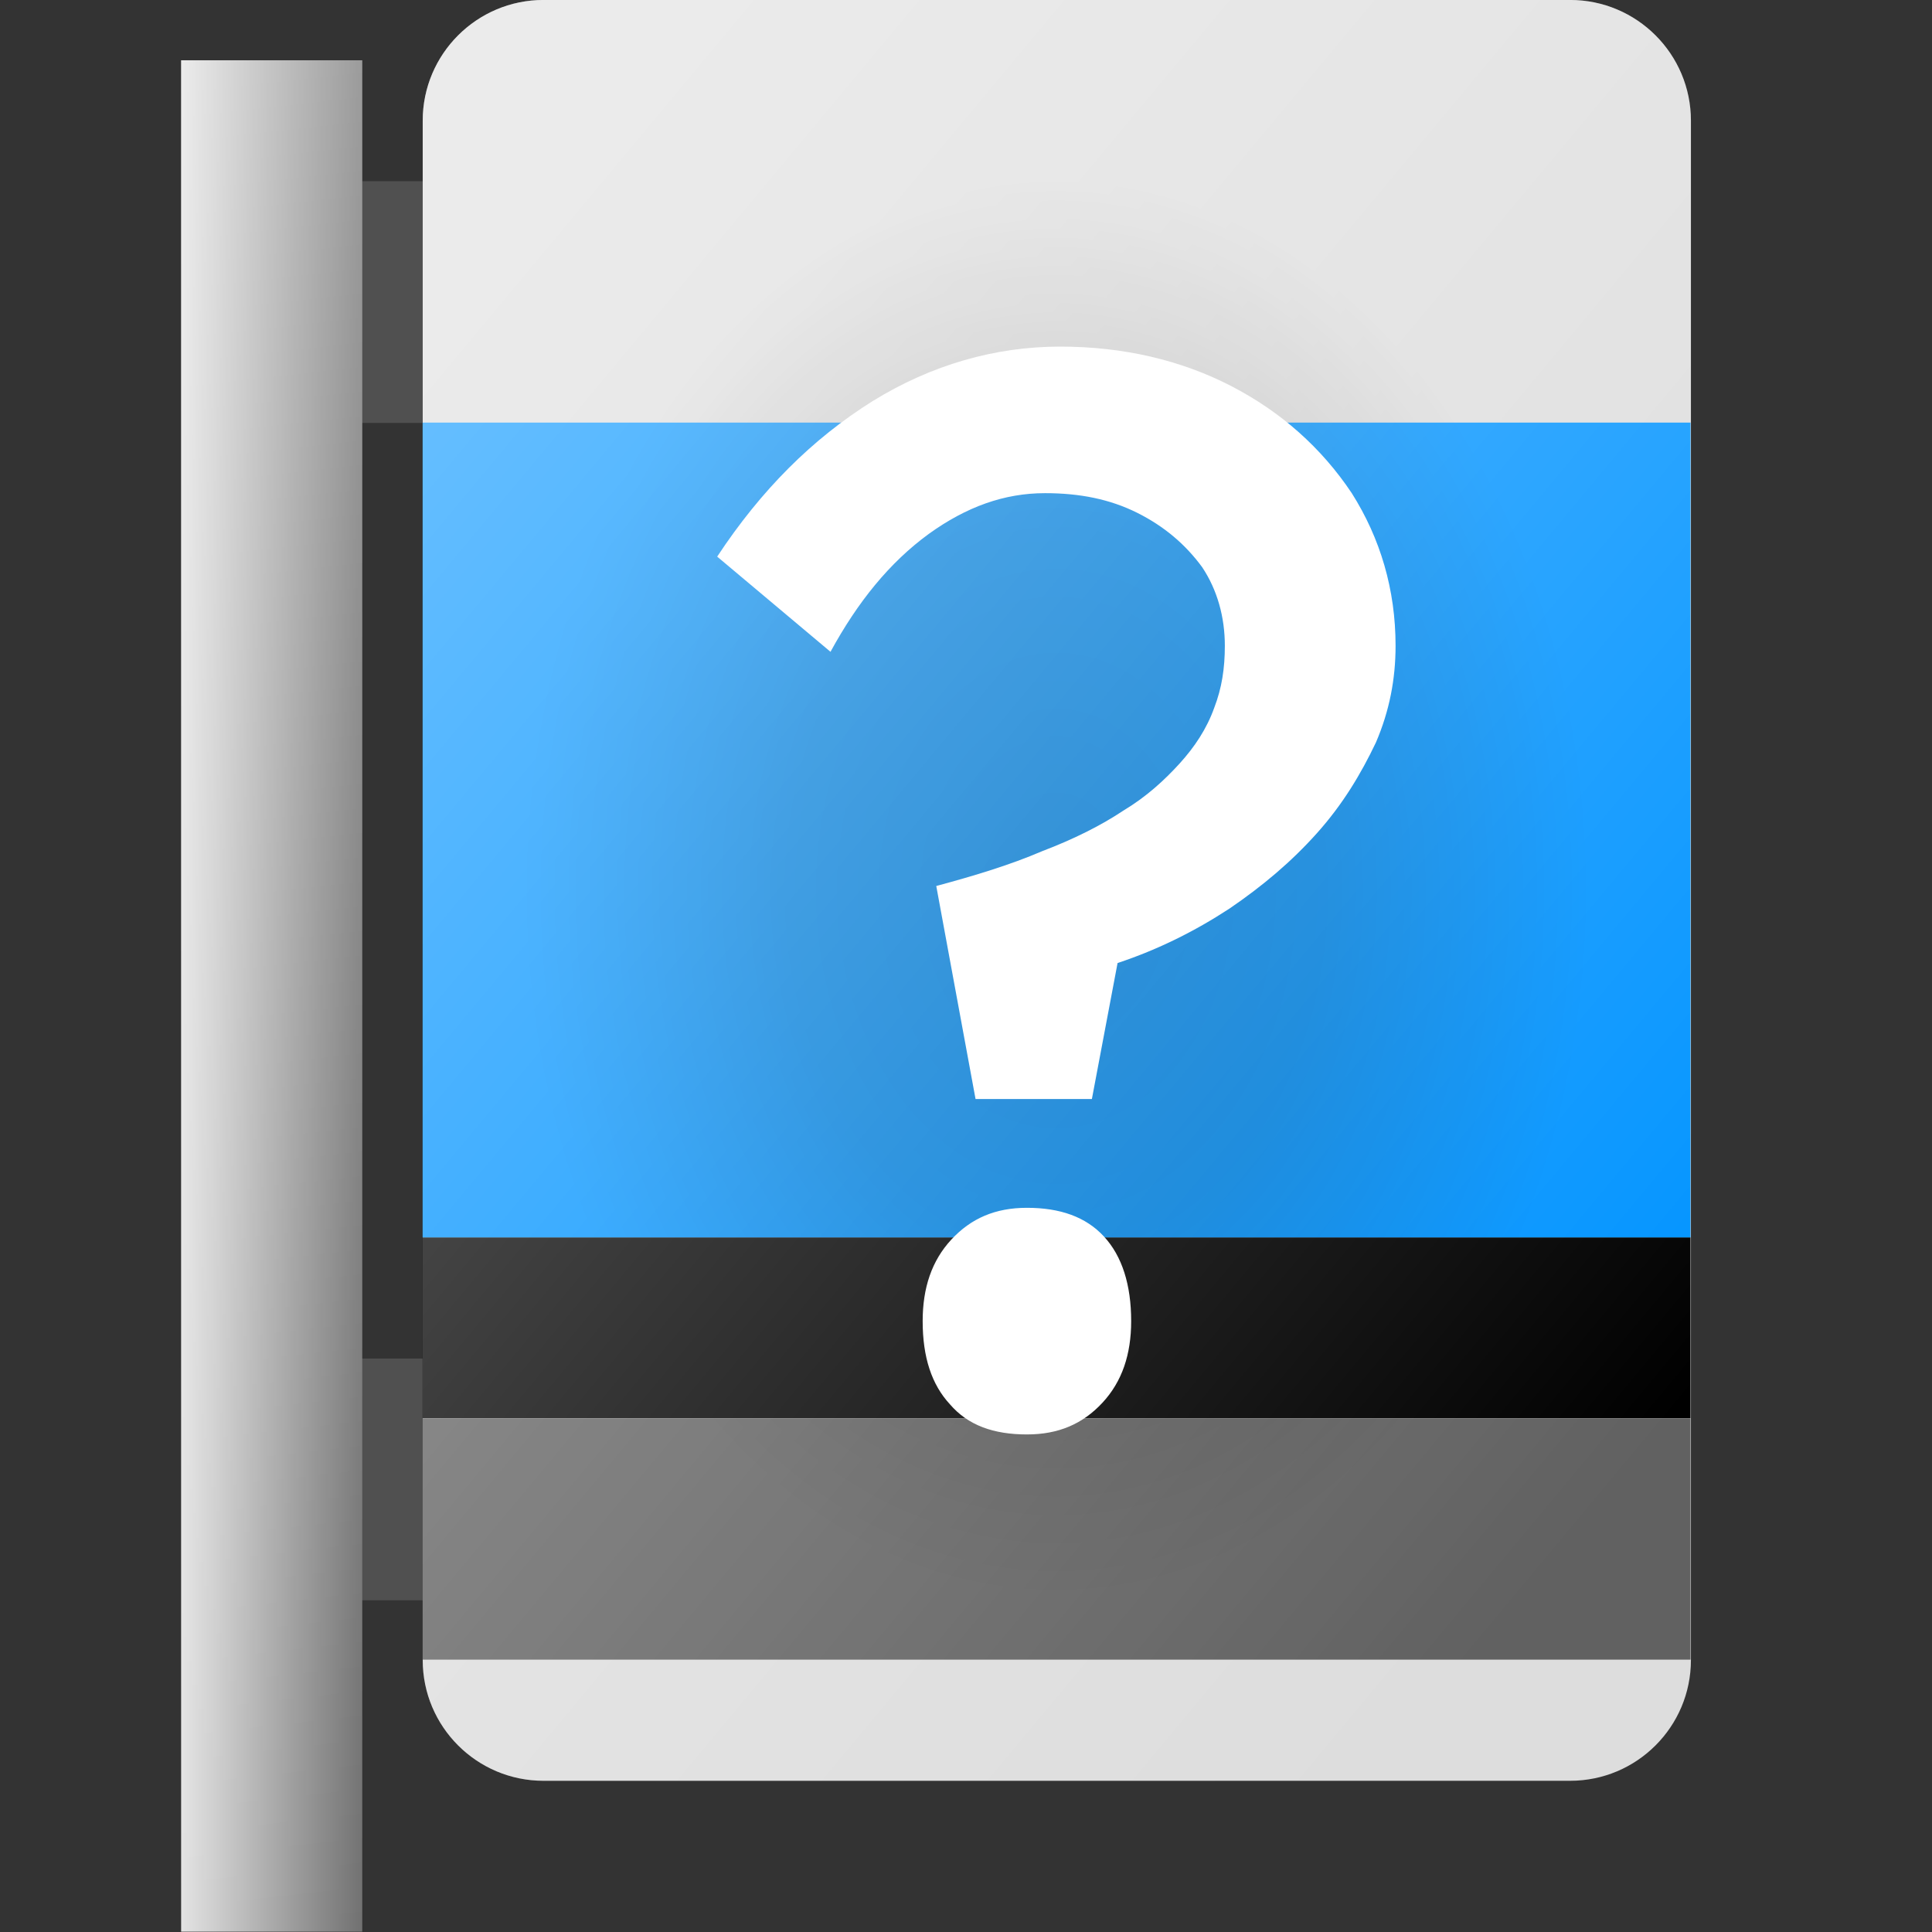 <?xml version="1.0" encoding="UTF-8" standalone="no"?>
<!DOCTYPE svg PUBLIC "-//W3C//DTD SVG 1.1//EN" "http://www.w3.org/Graphics/SVG/1.1/DTD/svg11.dtd">
<svg width="100%" height="100%" viewBox="0 0 64 64" version="1.1" xmlns="http://www.w3.org/2000/svg" xmlns:xlink="http://www.w3.org/1999/xlink" xml:space="preserve" xmlns:serif="http://www.serif.com/" style="fill-rule:evenodd;clip-rule:evenodd;stroke-linejoin:round;stroke-miterlimit:2;">
    <rect x="0" y="0" width="64" height="64" fill="#333333" stroke="none"/>
    <g transform="matrix(1.2,0,0,0.286,1.6,2.571)">
        <rect x="7" y="12" width="5" height="28" style="fill:rgb(80,80,80);"/>
    </g>
    <g transform="matrix(1.2,0,0,0.286,1.6,41.571)">
        <rect x="7" y="12" width="5" height="28" style="fill:rgb(80,80,80);"/>
    </g>
    <g transform="matrix(1.2,0,0,2.214,-2.4,-24.571)">
        <rect x="7" y="12" width="5" height="28" style="fill:url(#_Linear1);"/>
    </g>
    <g transform="matrix(1.2,0,0,2.214,-2.4,-24.571)">
        <rect x="7" y="12" width="5" height="28" style="fill:url(#_Linear2);"/>
    </g>
    <g transform="matrix(0.977,0,0,1.229,1.302,-7.375)">
        <path d="M56,9.254L56,50.746C56,52.542 54.165,54 51.905,54L17.095,54C14.835,54 13,52.542 13,50.746L13,9.254C13,7.458 14.835,6 17.095,6L51.905,6C54.165,6 56,7.458 56,9.254Z" style="fill:rgb(221,221,221);"/>
    </g>
    <g transform="matrix(1,0,0,0.333,-2,30.333)">
        <rect x="16" y="32" width="42" height="18"/>
    </g>
    <g transform="matrix(1,0,0,0.444,-2,32.778)">
        <rect x="16" y="32" width="42" height="18" style="fill:rgb(97,97,97);"/>
    </g>
    <g transform="matrix(1,0,0,0.964,-2,10.143)">
        <rect x="16" y="4" width="42" height="28" style="fill:rgb(0,147,255);"/>
    </g>
    <g transform="matrix(2.183,0,0,1.69,-43.596,-17.822)">
        <ellipse cx="36" cy="28" rx="8.101" ry="14" style="fill:url(#_Radial3);"/>
    </g>
    <g transform="matrix(1.001,0,0,1.001,-12.961,25.763)">
        <g transform="matrix(50,0,0,50,35.582,21.183)">
            <path d="M0.193,-0.211L0.167,-0.352C0.193,-0.359 0.216,-0.366 0.237,-0.375C0.258,-0.383 0.276,-0.392 0.291,-0.402C0.306,-0.411 0.318,-0.422 0.328,-0.433C0.338,-0.444 0.346,-0.456 0.351,-0.47C0.356,-0.483 0.358,-0.496 0.358,-0.511C0.358,-0.53 0.353,-0.548 0.343,-0.563C0.332,-0.578 0.318,-0.59 0.3,-0.599C0.282,-0.608 0.262,-0.612 0.239,-0.612C0.212,-0.612 0.187,-0.603 0.162,-0.585C0.136,-0.566 0.115,-0.54 0.097,-0.507L0.022,-0.57C0.051,-0.614 0.085,-0.648 0.125,-0.673C0.164,-0.697 0.206,-0.709 0.249,-0.709C0.291,-0.709 0.329,-0.7 0.362,-0.683C0.395,-0.666 0.422,-0.642 0.442,-0.612C0.461,-0.582 0.471,-0.548 0.471,-0.511C0.471,-0.489 0.467,-0.468 0.458,-0.447C0.448,-0.426 0.436,-0.406 0.419,-0.387C0.402,-0.368 0.383,-0.352 0.361,-0.337C0.338,-0.322 0.314,-0.31 0.287,-0.301L0.27,-0.211L0.193,-0.211ZM0.158,-0.064C0.158,-0.086 0.164,-0.104 0.177,-0.118C0.19,-0.132 0.206,-0.139 0.227,-0.139C0.249,-0.139 0.266,-0.133 0.278,-0.12C0.29,-0.107 0.296,-0.088 0.296,-0.064C0.296,-0.042 0.29,-0.024 0.277,-0.01C0.264,0.004 0.248,0.011 0.227,0.011C0.205,0.011 0.188,0.005 0.176,-0.009C0.164,-0.022 0.158,-0.04 0.158,-0.064Z" style="fill:white;fill-rule:nonzero;"/>
        </g>
    </g>
    <g transform="matrix(0.977,0,0,1.229,1.302,-7.375)">
        <path d="M56,9.254L56,50.746C56,52.542 54.165,54 51.905,54L17.095,54C14.835,54 13,52.542 13,50.746L13,9.254C13,7.458 14.835,6 17.095,6L51.905,6C54.165,6 56,7.458 56,9.254Z" style="fill:url(#_Linear4);"/>
    </g>
    <defs>
        <linearGradient id="_Linear1" x1="0" y1="0" x2="1" y2="0" gradientUnits="userSpaceOnUse" gradientTransform="matrix(5,0,0,28,7,26)"><stop offset="0" style="stop-color:rgb(227,227,227);stop-opacity:1"/><stop offset="1" style="stop-color:rgb(113,113,113);stop-opacity:1"/></linearGradient>
        <linearGradient id="_Linear2" x1="0" y1="0" x2="1" y2="0" gradientUnits="userSpaceOnUse" gradientTransform="matrix(5,28,-533.889,28,7,12)"><stop offset="0" style="stop-color:white;stop-opacity:0.3"/><stop offset="1" style="stop-color:white;stop-opacity:0"/></linearGradient>
        <radialGradient id="_Radial3" cx="0" cy="0" r="1" gradientUnits="userSpaceOnUse" gradientTransform="matrix(8.101,0,0,14,36,28)"><stop offset="0" style="stop-color:black;stop-opacity:0.2"/><stop offset="0.5" style="stop-color:black;stop-opacity:0.15"/><stop offset="1" style="stop-color:black;stop-opacity:0"/></radialGradient>
        <linearGradient id="_Linear4" x1="0" y1="0" x2="1" y2="0" gradientUnits="userSpaceOnUse" gradientTransform="matrix(43,28.475,-50.337,48,13,15.763)"><stop offset="0" style="stop-color:white;stop-opacity:0.4"/><stop offset="1" style="stop-color:white;stop-opacity:0"/></linearGradient>
    </defs>
</svg>
